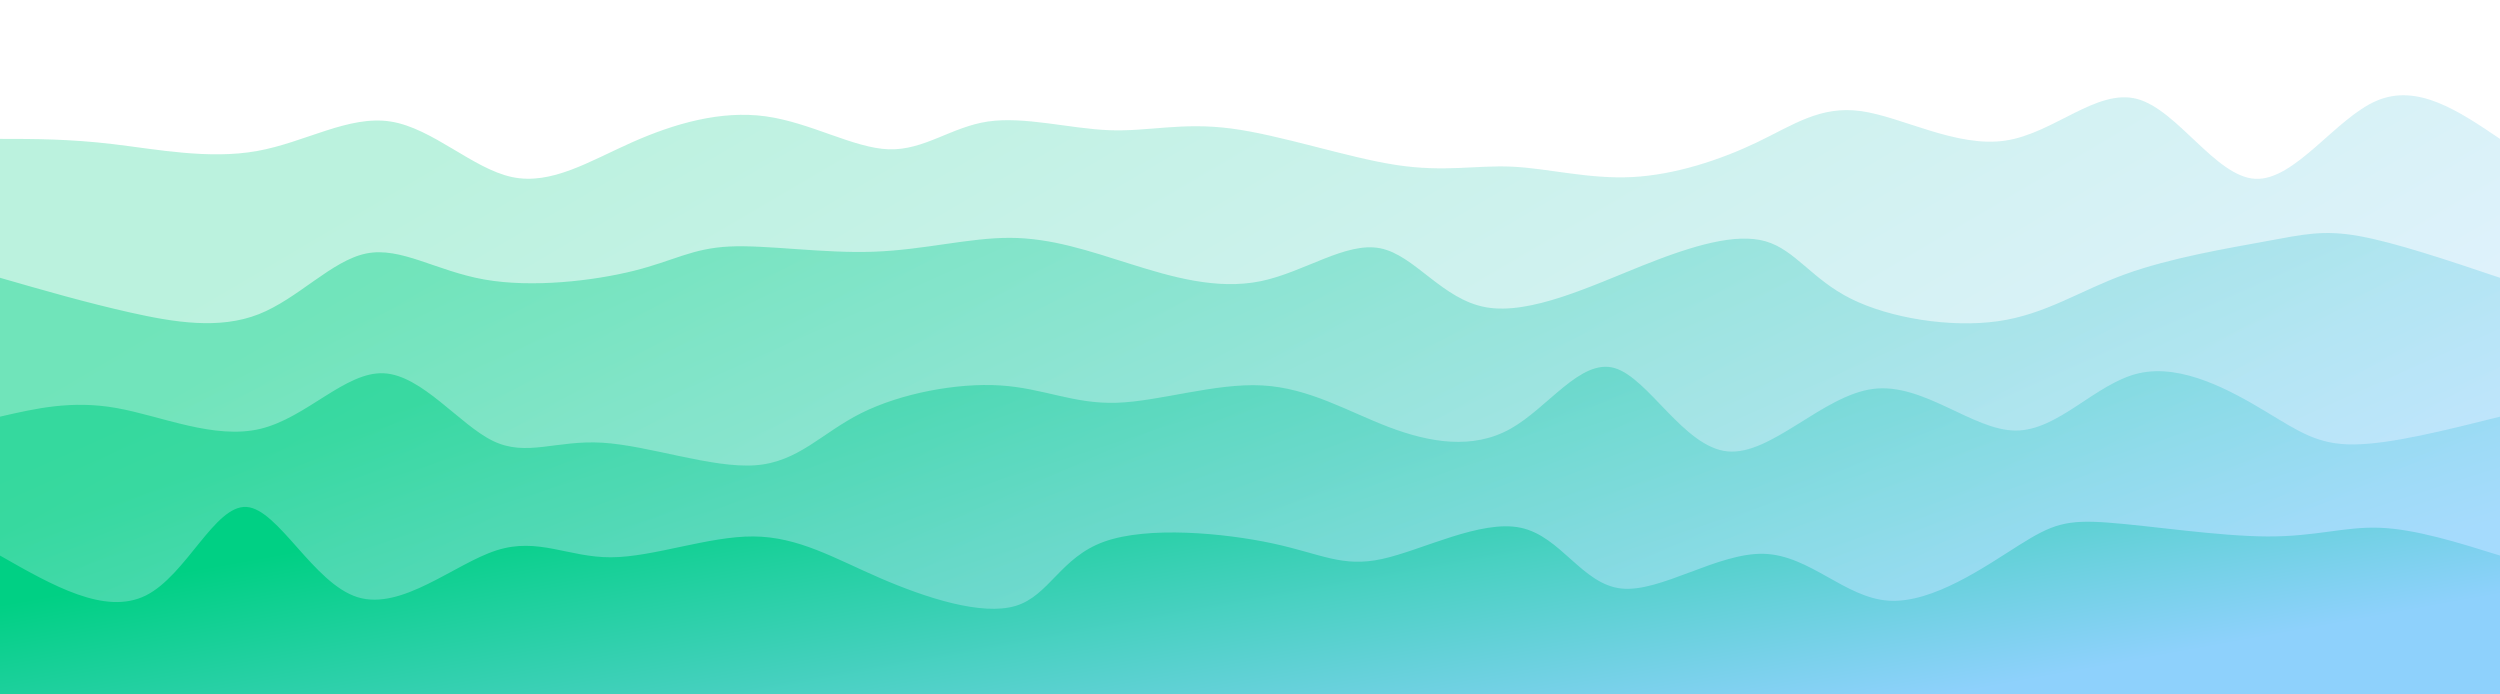 <svg width="100%" height="100%" id="svg" preserveAspectRatio="none" viewBox="0 0 1440 400" xmlns="http://www.w3.org/2000/svg" class="transition duration-300 ease-in-out delay-150"><defs><linearGradient id="gradient" x1="4%" y1="31%" x2="96%" y2="69%"><stop offset="5%" stop-color="#00d084"></stop><stop offset="95%" stop-color="#8ed1fc"></stop></linearGradient></defs><path d="M 0,400 C 0,400 0,80 0,80 C 19.955,80.008 39.909,80.016 65,83 C 90.091,85.984 120.317,91.945 148,87 C 175.683,82.055 200.823,66.203 225,70 C 249.177,73.797 272.392,97.243 295,102 C 317.608,106.757 339.61,92.826 364,82 C 388.39,71.174 415.169,63.455 441,67 C 466.831,70.545 491.715,85.355 512,86 C 532.285,86.645 547.972,73.125 569,70 C 590.028,66.875 616.396,74.145 639,75 C 661.604,75.855 680.445,70.296 709,74 C 737.555,77.704 775.826,90.67 804,95 C 832.174,99.33 850.252,95.022 871,96 C 891.748,96.978 915.165,103.242 940,102 C 964.835,100.758 991.086,92.011 1012,82 C 1032.914,71.989 1048.491,60.715 1072,64 C 1095.509,67.285 1126.951,85.129 1155,81 C 1183.049,76.871 1207.704,50.77 1231,57 C 1254.296,63.23 1276.234,101.793 1299,103 C 1321.766,104.207 1345.362,68.059 1369,58 C 1392.638,47.941 1416.319,63.97 1440,80 C 1440,80 1440,400 1440,400 Z" stroke="none" stroke-width="0" fill="url(#gradient)" fill-opacity="0.265" class="transition-all duration-300 ease-in-out delay-150 path-0"></path><defs><linearGradient id="gradient" x1="4%" y1="31%" x2="96%" y2="69%"><stop offset="5%" stop-color="#00d084"></stop><stop offset="95%" stop-color="#8ed1fc"></stop></linearGradient></defs><path d="M 0,400 C 0,400 0,160 0,160 C 24.812,167.154 49.625,174.308 75,180 C 100.375,185.692 126.314,189.923 149,181 C 171.686,172.077 191.121,150.002 211,146 C 230.879,141.998 251.203,156.071 279,161 C 306.797,165.929 342.066,161.716 365,156 C 387.934,150.284 398.532,143.067 420,142 C 441.468,140.933 473.805,146.016 503,145 C 532.195,143.984 558.247,136.869 582,137 C 605.753,137.131 627.208,144.508 651,152 C 674.792,159.492 700.92,167.099 726,162 C 751.08,156.901 775.11,139.097 795,143 C 814.89,146.903 830.639,172.514 856,177 C 881.361,181.486 916.335,164.845 946,153 C 975.665,141.155 1000.02,134.104 1017,139 C 1033.98,143.896 1043.585,160.739 1066,172 C 1088.415,183.261 1123.642,188.94 1151,185 C 1178.358,181.06 1197.849,167.501 1224,158 C 1250.151,148.499 1282.964,143.058 1305,139 C 1327.036,134.942 1338.296,132.269 1359,136 C 1379.704,139.731 1409.852,149.865 1440,160 C 1440,160 1440,400 1440,400 Z" stroke="none" stroke-width="0" fill="url(#gradient)" fill-opacity="0.4" class="transition-all duration-300 ease-in-out delay-150 path-1"></path><defs><linearGradient id="gradient" x1="4%" y1="31%" x2="96%" y2="69%"><stop offset="5%" stop-color="#00d084"></stop><stop offset="95%" stop-color="#8ed1fc"></stop></linearGradient></defs><path d="M 0,400 C 0,400 0,240 0,240 C 20.653,235.23 41.306,230.461 67,235 C 92.694,239.539 123.431,253.388 150,247 C 176.569,240.612 198.972,213.989 221,215 C 243.028,216.011 264.683,244.656 284,254 C 303.317,263.344 320.297,253.388 347,255 C 373.703,256.612 410.13,269.793 435,268 C 459.87,266.207 473.183,249.438 496,238 C 518.817,226.562 551.139,220.453 576,222 C 600.861,223.547 618.262,232.751 643,232 C 667.738,231.249 699.815,220.543 727,222 C 754.185,223.457 776.48,237.078 800,246 C 823.52,254.922 848.265,259.146 870,247 C 891.735,234.854 910.46,206.337 930,212 C 949.54,217.663 969.893,257.504 995,260 C 1020.107,262.496 1049.966,227.646 1079,224 C 1108.034,220.354 1136.241,247.913 1161,248 C 1185.759,248.087 1207.069,220.704 1232,215 C 1256.931,209.296 1285.481,225.272 1305,237 C 1324.519,248.728 1335.005,256.208 1356,256 C 1376.995,255.792 1408.497,247.896 1440,240 C 1440,240 1440,400 1440,400 Z" stroke="none" stroke-width="0" fill="url(#gradient)" fill-opacity="0.53" class="transition-all duration-300 ease-in-out delay-150 path-2"></path><defs><linearGradient id="gradient" x1="4%" y1="31%" x2="96%" y2="69%"><stop offset="5%" stop-color="#00d084"></stop><stop offset="95%" stop-color="#8ed1fc"></stop></linearGradient></defs><path d="M 0,400 C 0,400 0,320 0,320 C 30.33,337.312 60.66,354.625 84,343 C 107.34,331.375 123.689,290.813 142,292 C 160.311,293.187 180.584,336.125 206,344 C 231.416,351.875 261.976,324.688 286,317 C 310.024,309.312 327.513,321.122 352,321 C 376.487,320.878 407.973,308.824 434,309 C 460.027,309.176 480.596,321.583 507,333 C 533.404,344.417 565.644,354.844 585,349 C 604.356,343.156 610.829,321.04 636,312 C 661.171,302.96 705.038,306.995 733,313 C 760.962,319.005 773.017,326.979 796,322 C 818.983,317.021 852.894,299.087 876,304 C 899.106,308.913 911.407,336.672 934,339 C 956.593,341.328 989.479,318.226 1016,319 C 1042.521,319.774 1062.679,344.423 1088,346 C 1113.321,347.577 1143.807,326.08 1163,314 C 1182.193,301.92 1190.093,299.257 1214,301 C 1237.907,302.743 1277.821,308.892 1306,309 C 1334.179,309.108 1350.623,303.174 1371,304 C 1391.377,304.826 1415.689,312.413 1440,320 C 1440,320 1440,400 1440,400 Z" stroke="none" stroke-width="0" fill="url(#gradient)" fill-opacity="1" class="transition-all duration-300 ease-in-out delay-150 path-3"></path></svg>